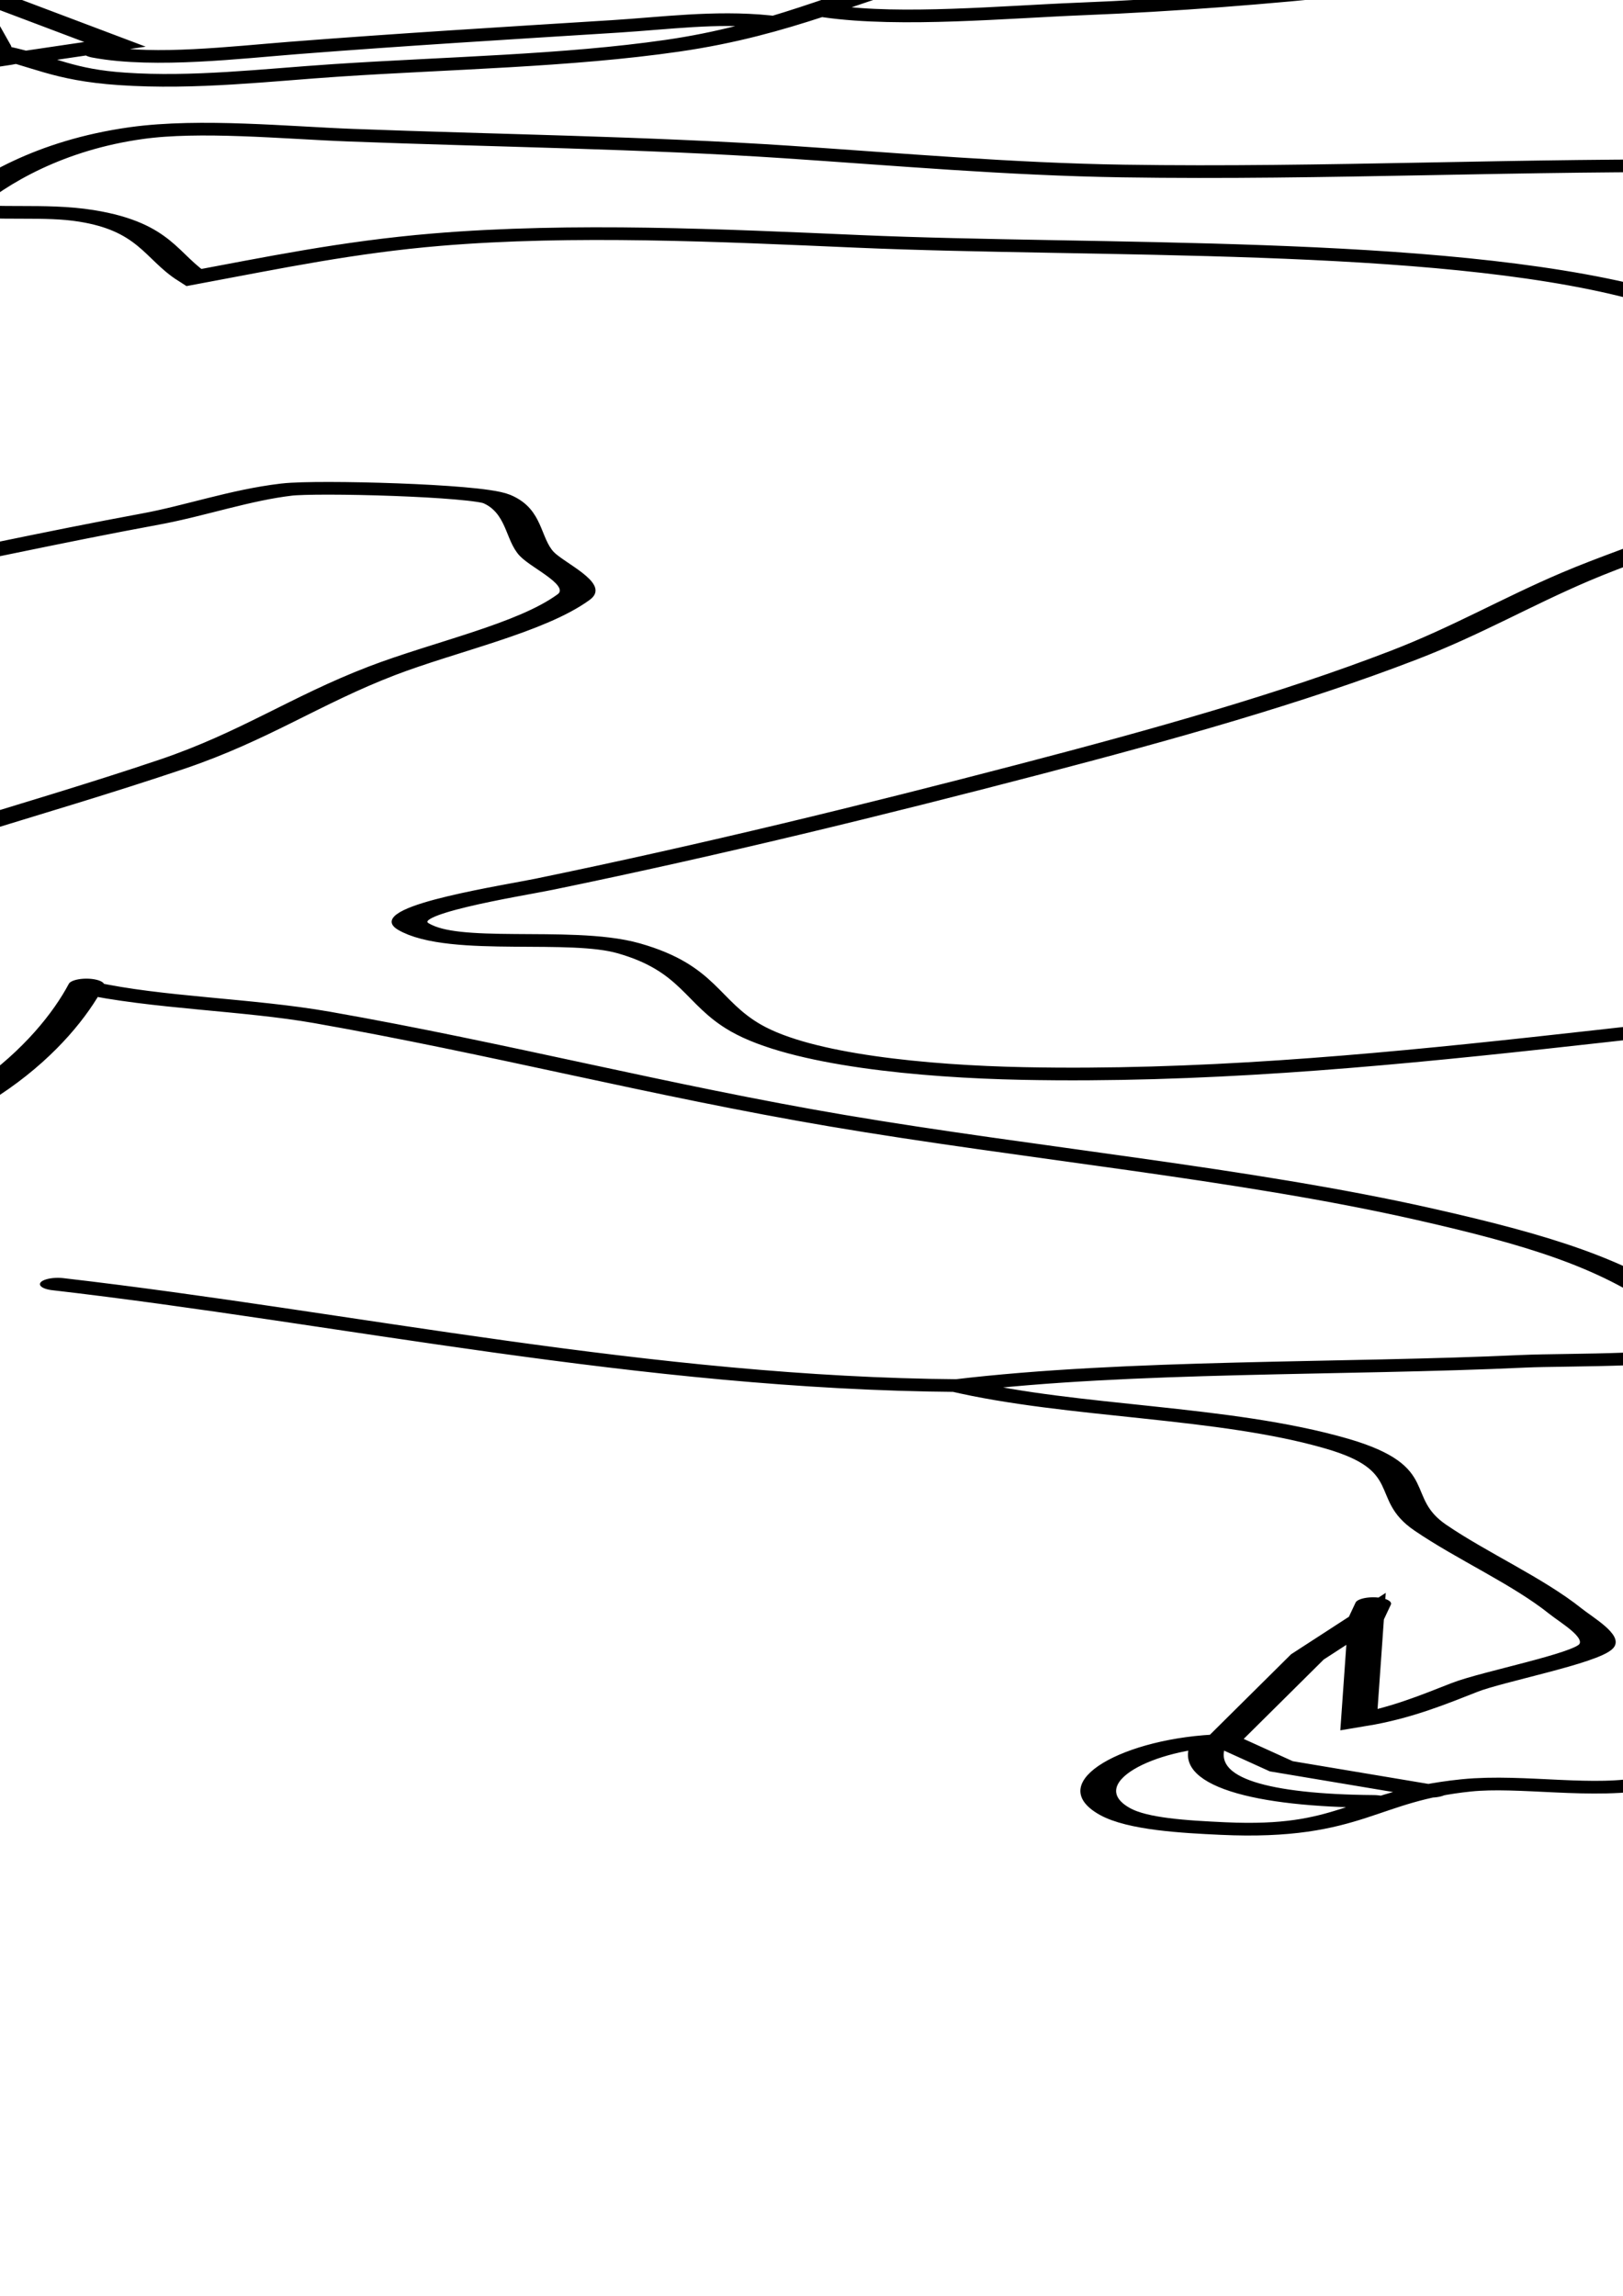 <svg xmlns="http://www.w3.org/2000/svg" xmlns:svg="http://www.w3.org/2000/svg" xmlns:sodipodi="http://sodipodi.sourceforge.net/DTD/sodipodi-0.dtd" xmlns:inkscape="http://www.inkscape.org/namespaces/inkscape" xmlns:xlink="http://www.w3.org/1999/xlink" width="210mm" height="297mm" viewBox="0 0 210 297">
  <sodipodi:namedview/><g inkscape:label="Ebene 1" inkscape:groupmode="layer" id="layer1">
    </g>
<path style="fill:none;stroke:#000000;stroke-linecap:round;stroke-width:5.0" d="M589 137C588.943 116.471 579.045 96.811 584 76C572.703 77.165 568.853 88.06 567.925 98C566.194 116.546 566.943 144.779 579 160C592.806 142.085 604.625 109.822 599.9 87C598.542 80.437 586.573 76.437 586.832 71.867C587.064 67.763 592.211 63.677 595.001 61.174C604.148 52.966 614.698 45.845 626 41M762 100C761.615 93.732 758.304 89.645 757.273 83.91C756.31 78.551 758.518 75.006 754.387 70.213C745.673 60.105 718.999 61.104 707 63.34C698.079 65.001 679.789 72.256 672.272 63.852C663.937 54.532 683.834 47.971 690 47.159C710.502 44.46 734.167 48.232 753 57L750 60L751 61C780.847 67.266 808.553 116.362 790.161 145C778.542 163.092 754.749 169.773 737.714 180.924C703.229 203.5 668.914 230.766 647 266L659 266M296 160C291.591 157.19 281.367 152.51 280.221 146.812C279.23 141.877 284.022 136.502 286.807 133C295.378 122.22 305.087 112.147 316 103.765C326.704 95.543 335.446 84.243 347 77.309C368.176 64.602 394.164 62.107 418 58.7C428.739 57.165 437.872 53.121 449 54.094C466.969 55.665 444.874 72.903 439.055 76.602C436.984 77.918 433.757 79.695 435.792 82.589C437.749 85.371 442.992 86.063 446 87.193C454.379 90.339 463.334 92.481 471 97.272C486.089 106.7 493.608 124.099 507 135L507 93C542.815 97.827 534.468 154.576 532.104 180C530.475 197.522 539.616 215.122 536.195 233C533.623 246.443 528.983 260.674 523.019 273C518.628 282.076 512.392 290.759 511.058 301C508.412 321.311 512.925 342.82 510.867 363C510.017 371.335 506.412 380.944 503.961 389C502.183 394.84 499.927 401.676 494.957 405.57C492.256 407.687 484.894 407.926 483.788 411.314C481.901 417.089 488.611 428.377 490.279 434C494.779 449.164 502.319 475.624 497 491C491.436 484.21 489.982 475.324 485.15 468.015C472.993 449.624 454.223 429.261 437 415.514C428.754 408.932 418.034 404.134 408 400.88C404.275 399.673 395.867 397.036 394.557 392.856C392.938 387.692 399.833 380.51 402.755 377C406.659 372.311 409.564 366.842 413.394 362.286C420.962 353.281 438.991 343.225 429.272 329.044C422.261 318.814 401.713 321.604 391 319.331C375.878 316.123 362.541 304.708 353 293C356.548 289.523 360.788 286.426 363.175 281.985C374.147 261.579 377.009 218.449 352.985 205.836C342.261 200.205 327.63 197.405 316 193.671C313.145 192.754 304.978 190.024 304.06 195.015C303.418 198.507 317.148 202.827 319.741 205.314C327.965 213.201 330 223.105 330 234L324 235C327.973 239.372 329.286 236.188 334.039 235.402C337.918 234.76 342.965 237.615 346.501 235.111C360.112 225.471 336.34 206.389 325 211M673 64C680.735 57.82 691.499 58 701 58C717.826 58 733.276 57.875 750 60M753 57L758 60M673 65C666.139 71.098 656.893 71.204 649 75.677C632.142 85.229 625.522 99.685 621.801 118C620.292 125.427 616.251 136.551 623.228 142.486C634.373 151.968 672.763 138.052 674.752 161C676.003 175.426 650.366 183.589 645 195C653.829 197.586 664.202 192.097 672 188.136C674.054 187.092 680.904 184.498 679.654 181.228C678.501 178.211 668.144 179.676 665 178M702 66C709.629 70.071 721.386 68.142 730 69.17C740.206 70.388 748.429 75.392 756 82M769 70L758 74M443 75C452.268 77.74 463.579 76.462 473 74.92C478.312 74.05 485.814 71.857 490.961 74.01C497.401 76.704 501.342 84.477 505 90C491.598 97.775 492.016 100.28 494 115M711 73L712 73M586 74L584 76M719 74L720 74M724 74L730 74M425 79L431 83C427.701 87.33 423.937 91.202 420 94.961C415.84 98.932 407.92 107.557 402.001 108.258C390.763 109.588 395.537 90.783 399.498 86.329C405.717 79.337 425.198 75.629 434 77M431 83L433 83M404 171C400.865 178.527 395.616 185.296 392.987 193C390.259 200.992 391.008 211.22 384 217L384 189L368 206C367.406 196.746 374.212 186.713 378.731 179C380.413 176.128 384.79 171.708 384.118 168.134C383.533 165.022 379.588 164.32 377 164.094C368.859 163.382 360.97 164.645 353.059 161.775C345.252 158.944 352.752 148.641 347.682 143.394C340.134 135.581 328.181 138.714 319 136C330.002 106.981 368.706 87.558 398 85M756 87C753.349 93.558 753.846 96.016 761 98M505 91L507 93M753 95C744.555 105.731 766.387 110.697 756.851 121.999C749.641 130.545 741.199 132.068 732 136.881C721.934 142.147 713.967 146.296 703 149.806C694.107 152.651 684.371 153.963 677 160M734 135C734.705 132.852 735.713 131.056 736.62 128.996C742.382 115.922 724.859 129.246 722 130.588C717.828 132.546 714.143 129.2 710.188 130.542C706.707 131.724 704.948 137.177 703 140C699.875 135.298 691.883 125.027 692.902 119.089C693.787 113.931 701.894 110.974 706 109.139C717.552 103.975 737.354 93.263 750 97M738 99L748 103M746 103L737.701 115.862L721 116.039L695 123M697 115L703 117M735 118L735 121M693 122L684 124L691 118M495 125L500.167 179L508 237M702 139C694.04 142.905 680.624 136.957 674 132L683 125M718 134L705 140M508 136L521.921 159L532 178M835 136C805.089 237.157 715.562 318.519 707 427M286 150L303 140.071L318 137M314 138C312.439 144.642 307.42 150.161 304.012 156C297.224 167.627 287.359 184.769 285 198L303 197M508 143L506 201M765 167C787.8 173.551 809.667 149.663 830 145M587 146C590.96 153.721 585.312 164.198 587.39 173C590.279 185.24 604.514 192.714 603.682 205.981C603.379 210.818 598.257 210.325 596.603 214.147C594.185 219.737 594.302 233.254 596 239C610.047 234.243 632.772 230.162 643 243L647 239L641 239M276 148L279 148M716 148L693 165C710.44 172.504 731.482 170 750 170M545 150L578 166L579 160M560 152L572 153M573 156L571 162M679 159L693 163M569 164C569.052 182.873 579.913 197.835 596 207L598 194M578 166L574 180M723 174L738 178M642 183L638 181C643.633 177.994 651.932 178.206 658 180M747 179C761.025 182.456 786.363 186.306 791.181 203C795.412 217.658 780.713 228.593 771 236.21C743.59 257.704 715.11 279.319 684 295.245C671.769 301.506 656.312 313.638 642 313.522C629.05 313.416 631.998 294.073 623.49 288.498C619.173 285.67 613.496 285.545 609 283.121C599.333 277.909 590.759 269.944 582 263.375C578.82 260.99 568.383 255.612 571.137 250.318C572.881 246.964 586.982 244.548 591 242C580.806 227.558 576.175 209.211 574 192M598 189C608.17 182.769 626.235 181 638 181M468 216L448 192C451.783 190.884 455.178 190.909 459 192.044C461.409 192.759 463.827 193.706 465.91 195.134C483.706 207.326 458.269 224.404 454.638 237C453.016 242.627 459.46 251.645 457.033 255.49C451.917 263.593 438.964 255.771 437 268C443.2 268 457.585 270.977 462.397 266.771C466.556 263.135 460.988 257.234 461.603 253C463.445 240.33 475.74 232.187 467 219M433 342C438.183 338.051 442.543 333.143 448 329.544C452.677 326.459 460.534 323.426 462.917 317.985C466.106 310.706 453.135 298.654 447 296.8C434.633 293.064 423.748 303.983 412 301.127C401.636 298.608 400.043 285.398 406.533 278.329C409.197 275.427 412.97 273.509 416 271C410.319 266.796 400.071 267.251 398.41 258.996C397.646 255.199 399.283 252.172 402.109 249.749C409.873 243.092 443.284 217.575 419 212.019C414.013 210.877 408.877 211.442 404 210L409 200L448 192M532 193C521.38 210.332 527.283 234.553 519.272 252.911C517.547 256.864 513.222 259.794 510.424 263.001C496.539 278.915 479.804 284.515 464 267M285 198C279.996 205.732 283.173 213.644 291 205M301 199C300.227 201.916 297.381 207.533 299.198 210.397C301.731 214.388 316.844 210.328 321 210M394 199L408 199M597 208L597 210M287 212C290.986 217.659 296.709 221.875 300.095 228C307.163 240.784 308.921 258.628 309.91 273C310.4 280.105 309.892 287.063 308.35 294C307.868 296.167 306.294 300.237 308.617 301.882C313.403 305.27 315.722 297.707 317.1 294.999C321.659 286.037 327.801 278.311 332 269C335.379 271.69 338.086 274.845 341.025 278C342.841 279.95 344.641 281.871 346.25 284C361.522 304.205 325.75 298.582 316 299M384 217L383 226M479 227C480.515 231.302 484.9 234.389 485.501 239.001C486.677 248.038 471.544 262.706 466 269M480 231L477 251M310 234L324 236M349 237L359 238M345 238L345 247C334.519 245.38 332.183 260.848 332 269M637 238C626.347 243.685 604.068 243.715 592 243M648 239L657 248M330 240C330.391 244.955 330.311 250.415 335 253M595 240L593 243M644 242L651 245M595 244L599 256M579 249C582.055 259.387 594.54 258.315 601.683 263.924C606.479 267.689 610.502 277.86 615 283M659 249L666 252M330 252L330 265M639 257L653 255M634 259L634 260M604 264L628 263M476 261L477 274M647 266L613 279M657 267C653.497 279.48 637.375 284.933 626 287M416 271L436 269C436.609 282.925 450.776 278.267 456 269M641 273L633 283M484 281L510 303M613 281L610 284M315 302L328 319C340.101 313.185 351.726 326.89 364 327M689 310C693.91 345.384 668.522 385.021 652.309 415C645.811 427.015 640.676 441.442 632 452C626.743 442.149 629.957 424.774 631.285 414C631.709 410.56 634.34 402.355 630.667 400.068C627.263 397.948 621.2 401.267 618 402.616C605.852 407.734 593.753 416.926 585.325 427C560.215 457.013 563.898 512.955 586 544C580.575 550.029 573.462 559.536 574 568C584.975 561.767 594.057 557.669 586 545M692 317C720.484 331.167 710 373.512 710 399M185 350C196.099 346.849 203.127 337.995 214 334.09C225.758 329.868 238.786 328.97 251 326.69C263.29 324.396 275.618 320.376 288 318.782C294.935 317.89 303.082 317.359 310 318.616C317.103 319.906 322.1 325.106 328 319M310 319L298.164 334.001L291 356C288.661 354.398 286.284 352.862 284.299 350.814C272.233 338.359 284.242 331.146 292 321M325 323C329.579 328.312 331.727 339.527 337.39 343.212C340.75 345.398 349.185 342.313 349.288 337.949C349.369 334.501 345.899 331.543 344 329L352 324M632 452L609 499C616.604 496.573 623.248 490.63 630 486.425C643.588 477.963 657.691 469.419 672 462.27C701.767 447.398 733.651 440.508 765 430.33C778.247 426.03 807.022 419.465 810.522 403C811.742 397.264 805.652 391.234 802.575 387C790.768 370.757 773.668 364.332 754 364.003C751.344 363.959 734.222 363.823 737.752 358.475C742.353 351.503 757.566 346.81 765 343.576C797.305 329.521 863.083 324.302 874.522 369C886.625 416.294 842.002 459.544 825 499C833.017 499.095 840.99 495.153 849 494.156C872.635 491.214 900.736 489.103 924 495.49C930.158 497.181 935.26 501.148 939.999 505.289C946.192 510.702 952.913 517.902 955.211 526C961.779 549.139 937.345 575.186 922 588.714C914.952 594.928 907.396 602.508 899 606.875C892.554 610.228 885.58 608.626 879 610.549C866.083 614.325 853.011 622.199 841 628.248C824.021 636.797 809.468 648.421 794 659.279C786.393 664.62 778.406 670.212 770 674.215C765.116 676.541 759.379 677.129 755 680.419C742.329 689.939 733.175 703.345 718 709.546C703.273 715.564 686.532 716.365 671 719.261C661.204 721.087 651.081 724.557 641 722.624C632.653 721.024 630.232 715.876 623.7 711.885C618.208 708.53 611.553 708.845 606.015 704.471C589.727 691.606 584.013 667.796 584 648C596.2 649.223 607.707 656.186 620 657.836C645.084 661.202 668.415 657.437 693 652.804C705.952 650.363 718.91 648.552 731 643L730 625C704.539 628.432 681.512 640.482 655 637.829C645.629 636.892 641.806 631.695 633.961 628.053C622.443 622.707 611.001 620.855 600 613.656C594.47 610.037 591.562 604.935 586.701 601.032C582.929 598.003 577.816 598.468 574.228 594.786C569.011 589.435 570.711 574.163 574 568M350 340L362 336M386 339C380.723 342.113 371.561 345.695 369.471 352.004C367.789 357.083 373.529 362.513 375.189 367C379.643 379.038 379.11 387.293 372 397C376.303 397.798 378.554 396.439 379 392M229 344C226.353 347.376 224.309 348.803 220 348C224.608 338.66 246.762 340.259 255 344.378C266.414 350.085 269.53 363.563 280 371.076C299.429 385.018 327.12 384.104 350 384M196 346L220 345M338 345C338.314 354.673 344.343 353.238 350.715 357.56C359.444 363.481 366.411 371.825 375 378M219 349L222 351M113 452C118.897 469.419 115.818 484.943 113.135 502C111.808 510.439 112.399 519.883 110 528C86.473 517.093 97.717 477.546 105.702 459C107.454 454.932 111.541 452.351 112.707 448C114.146 442.629 111.496 437.321 111.121 432C110.643 425.226 111.741 417.823 112.039 411C113.005 388.948 125.891 349.178 154 350.263C160.831 350.527 168.132 355.107 174 358.312C181.486 362.402 187.624 367.403 193 374L215 354C211.943 366.895 198.562 377.902 190.604 388C176.755 405.573 163.22 426.204 154.801 447C151.722 454.606 149.462 462.121 147.254 470C146.465 472.815 144.219 476.713 145.952 479.541C148.193 483.195 154.422 485.664 158 487.799C171.424 495.81 183.8 498.408 198 503.891C204.47 506.389 213.566 511.835 220.83 510.732C225.468 510.028 228.858 506.424 234 506L234 511C252.933 510.987 272.452 506.602 290 499.89C294.3 498.246 299.475 498.871 303.545 496.582C318.899 487.946 333.312 470.642 352 469C351.36 481.464 341.839 498.53 334 508C344.457 518.552 348.17 531.318 347.996 546C347.959 549.135 344.333 560.978 348.322 562.071C353.006 563.354 361.365 558.307 366 557.127C374.912 554.859 384.988 553.489 392.961 548.637C398.035 545.548 401.45 540.117 406 536.326C411.745 531.538 418.686 528.276 425 524.319C432.121 519.857 450.169 513.827 445.171 503C433.99 478.777 396.474 476.765 374 470.846C367.28 469.076 349.457 466.786 346.349 459.892C344.536 455.872 346.88 449.76 348.465 446C353.494 434.062 365.366 423.975 373.46 414C377.102 409.512 385.262 401.955 381 396M219 350L215 354M428 351C457.094 351.019 476.984 382.211 481 409L449 409C463.487 421.656 480.954 442.622 482 463M352 356L368 352M1064 357L1065 357M383 397C386.83 393.462 386.16 390.225 388.517 386C392.79 378.342 402.594 366.881 411 364M511 367C516.229 376.798 515.915 392.014 519.347 403C528.582 432.556 537.594 463.834 538.961 495C540.134 521.75 534.02 548.595 530.425 575C527.696 595.051 527.092 615.798 525.17 636C521.815 671.25 524.804 712.965 497.674 740.856C492.252 746.43 480.323 747.177 473 749.151C456.442 753.616 439.915 757.145 423 759.92C414.521 761.311 404.846 760.223 397 764C402.908 769.559 415.229 769.121 423 770.612C428.445 771.657 433.63 774.987 439 775.637C453.595 777.401 474.772 770.863 489 767.374C496.153 765.62 507.324 764.535 512.436 758.609C516.752 753.607 517.175 742.334 519.194 736C524.485 719.404 530.544 702.753 538 687M346 385C340.441 390.005 320.23 399.807 321.882 408.891C322.746 413.642 330.381 413.754 334 414.074C346.791 415.207 359.256 412.035 372 412M380 387L387 387M388 393L393 393M401 397C415.416 392.86 434.046 405.358 448 408M353 409L371 398M439 406L430 409M421 407C412.548 411.516 387.457 413.339 379 409M481 409L483 411M98 519C87.549 521.589 75.461 510.466 73.131 501C68.407 481.806 73.953 463.617 85.63 448.001C91.216 440.531 100.047 431.294 110 436M114 443C119.323 445.783 119.721 451.231 122.836 455.911C125.503 459.917 129.862 462.619 132.067 467C134.049 470.937 132.964 475.817 134.563 480C137.733 488.29 146.181 491.755 154 494.329C159.33 496.084 164.73 498.572 170 496M121 450C131.216 447.199 135.395 456.764 131 465M115 451L118 450M632 457C638.288 464.556 645.687 466.819 655 469M95 514C78.312 496.409 79.159 467.768 105 459M123 459L118 476M675 467C702.663 461.293 727.991 460.576 755 469.667C762.188 472.087 777.328 476.125 780.218 484.093C785.314 498.147 761.197 513.542 767 527C780.902 519.352 790.049 528.268 797 540L814.05 515L817.292 505.133L808 508.221L789 528M354 467L352 469M135 470L143 477M257 501L235 505C236.914 495.726 239.679 487.3 244.312 479.001C245.573 476.743 248.217 471.57 251.596 473.176C257.229 475.853 257.273 495.319 259 501C267.238 498.395 281.161 495.817 289 500M492 480L496 482M144 481L143 487M142 491L143.428 522L159 563L154 564C173.907 590.158 209.853 615.104 243 620C243 615.272 244.601 607.23 241.512 603.329C237.865 598.722 230.191 597.567 229.149 590.961C227.24 578.857 239.183 573.669 235 562L226 564L227.741 539L222 512M500 491C517.582 504.578 520 538.684 520 559C520 618.277 494.031 700.745 439 730.583C430.809 735.023 422.313 731.453 414 729.375C403.598 726.775 393.738 725.552 383 726.039C366.214 726.801 349.801 733.72 333 735.4C324.501 736.25 315.403 737.208 309.279 729.956C301.01 720.166 311.47 702.824 315.4 693C316.718 689.704 319.703 684.792 318.353 681.148C316.101 675.067 305.871 679.885 302 681.453C297.612 683.23 288.027 691.162 283.375 688.867C279.46 686.936 276.595 680.523 274.309 677C269.877 670.17 265.001 664.585 259 659.086C256.498 656.794 251.186 651.026 247.322 651.882C241.906 653.082 247.813 667.396 249.135 670C258.09 687.642 261.18 708.67 274.3 724C286.023 737.697 299.869 745.858 318 746.791C332.261 747.524 345.693 743.677 360 747.24C368.162 749.273 372.423 756.46 379.259 760.573C384.639 763.81 390.942 763.999 397 764M497 492C500.326 503.251 505.085 514.961 505.91 527C508.693 567.589 489.541 610.33 464.424 641C458.083 648.743 452.969 657.801 445 664C441.692 650.871 453.353 627.344 458.203 615C472.267 579.202 493.921 543.018 497 504M116 494C123.735 508.494 115.364 530.317 120 546C133.226 544.071 142.265 560.116 154 564M306 498L333 507M825 499L819 505M608 500L595 518M259 502L260 507M200 504L212 507M335 509L311 535.536L294.479 547.495L293 573L343 566C340.214 593.196 312.929 602.159 292 610C303.279 629.324 316.528 655.159 317 678M223 510C227.035 512.66 229.652 513.281 234 511M261 510C261.439 513.264 261.649 518.822 263.85 521.411C265.976 523.913 271.055 524.264 274 525.453C283.156 529.148 291.169 534.736 293 545M233 514C237.992 519.156 253.949 521.625 261 521M232 516L235 562M877 611L851 610L804 608.039L779 610C785.294 600.58 799.02 595.518 807.778 588.667C829.231 571.884 851.738 556.38 874 540.611C888.661 530.226 907.206 516.593 926 516.028C934.459 515.773 941.923 521.934 947.361 527.778C949.914 530.521 951.387 535.23 955 536M264 523L272 555L293 548M769 526C781.383 534.437 808.053 547.064 796.437 567C793.699 571.698 789.736 576.085 786 580L781 570C776.947 573.73 774.511 581.456 769.74 583.995C764.354 586.861 748.905 579.732 744 577C742.191 579.636 738.493 583.49 738.747 586.891C739.045 590.89 745.023 591.779 748 592.775C755.923 595.427 772.159 595.792 775 586L780 586C778.777 589.401 777.662 590.832 774 591M760 537L755 552C757.778 549.858 760.878 547.653 761.664 543.999C763.301 536.379 756.176 532.286 765 527M110 528L112 530M737 586C730.728 584.621 727.62 580.8 723.589 576C719.183 570.752 711.991 564.405 712.137 557C712.499 538.763 743.473 523.716 759 532M790 530L785 535M758 531C744.84 543.595 730.781 563.517 739 583M586 543C589.451 540.454 592.714 537.661 597 536.696C611.791 533.364 620.426 546.955 617.988 560C616.762 566.559 614.911 576.056 606.089 571.724C599.81 568.641 595.705 560.931 591 556M952 536L920 555.884L894 571L895 560M785 539C783.433 547.08 779.6 555.879 782 564C790.444 559.904 788.983 550.727 791 543M797 540L795 546M795 546L792 548M119 547C121.264 571.805 129.073 600.181 126.829 625C124.355 652.375 112.703 675.267 95.247 696.004C89.797 702.478 84.349 710.684 77 715.146C69.983 719.406 58.972 719.432 51 721.001C33.892 724.368 18.685 730 1 730M606 573L610 579L614 574L630 582C636.52 571.715 639.355 553.349 652.039 548.148C668.064 541.577 680.161 557.563 693 562.603C699.66 565.217 707.765 564.717 712.486 571.044C716.008 575.764 715 582.459 715 588L730 584M620 556L647 548M753 553L745 576M121 554L139 558M237 562L270 555M594 558C601.689 553.33 601.307 560.288 603 566L617 559M272 556L278.317 573.547L292 574M159 563L160 568M345 563L343 566M161 565L190 567.911L225 565M787 564L784 573M225 565L225 612M693 565C698.344 572.209 711.889 583.361 713.708 592.054C714.689 596.739 711.258 602.965 709.241 607C702.931 619.619 690.12 633.931 674 628.397C659.426 623.394 658.636 607.935 651.034 597.054C646.332 590.324 637.899 586.031 631 582L629 595L644 592M781 565L781 570M599 566C594.835 569.747 577.207 577.292 577.207 583.039C577.207 589.88 586.204 590.208 585 599M239 568L275 574M798 569L792.722 583.864L780 586M893 572L889 609M238 573L243 602M162 574C162.024 609.883 176.455 646.181 172.155 682C171.332 688.857 171.515 705.202 167.972 710.697C163.187 718.118 144.505 717.559 137 721.164C126.054 726.421 117.933 737.014 107 742.677C90.518 751.213 68.854 753.61 51 757C55.514 765.193 68.609 760.241 76 764.024C82.306 767.251 86.344 773.589 93 776.676C109.703 784.423 140.72 782.968 152 767C145.486 764.795 138.685 765.2 132 763.789C119.412 761.133 106.956 756.751 94 756.455C84.108 756.229 72.138 760.877 63 756M292 574C291.938 581.371 290.176 588.865 286 595L278 576M808 589C825.164 598.208 857.818 589.575 875 583.305C880.856 581.168 885.829 577.114 892 576M610 580C605.686 591.892 598.552 592.852 587 593M786 580L786 582M591 591L609 581M573 582L576 582M794 584L803 591M772 585L774 585M768 586L767 590M583 647L579 627L571 640C560.73 634.275 543.571 617.712 548.743 604C550.623 599.016 555.864 595.201 560 592.156C563.183 589.812 566.151 587.904 570 587M650 594L708 588M738 591L733 607L716 594M286 595L291 609M629 595C624.614 606.218 629.065 615.104 631 626M590 601L626 596M762 596L751 616C759.712 618.911 769.712 613.285 778 611M286 600C281.867 606.078 281.865 610.379 290 610M244 605C255.712 606.023 270.708 615.696 282 609M733 607L733 616L741 611L734 607M741 611L744 611M887 611L883.576 638L882.111 647.401L875 651L884 658C874.479 665.285 861.106 669.571 850 674C825.801 683.65 801.043 692.124 775 695.05C764.663 696.211 749.848 700.011 740 696M279 612C278.497 632.79 254.579 616.092 245.603 623.032C241.089 626.522 244.423 644.841 245 650M226 616C222.953 654.609 222.821 700.894 197.482 733C186.61 746.777 167.942 752.236 157 765C183.693 775.96 233.181 765.589 240.471 734C243.798 719.584 243.893 701.862 244.91 687C245.372 680.262 243.73 673.128 247 667M733 616L730 625M767 616C760.772 621.719 750.645 631.236 742 632L747 620L732 623M751 617L748 619M699 626L731 618M243 620L245 622M928 651C940.702 646.682 943.257 632.864 950 623C959.197 634.222 959.11 660.519 943 666C940.856 658.365 933.636 656.55 928 652C917.911 659.329 903.188 665.279 892 657C900.563 651.171 913.779 650.002 923 655M639 629C648.911 629.782 661.739 632.457 671 628M742 633L732 643M571 640L582 645M571 642C565.239 659.03 557.937 681.199 564.387 699C571.057 717.406 610.513 722.929 626 714M239 643L244 647M884 648C897.281 647.715 915.792 644.384 928 651M885 650L892 657M888 656L884 658M618 658L610.153 673L616.911 684.421L640 709L628 714M623 659L619 684M443 665L438 676M943 666L939 670M319 684C328.208 696.654 331.746 719.669 334 735M619 690L623 710M638 712C645.544 716.005 657.01 712.187 665 710.424C679.897 707.139 694.98 704.577 710 701.916C716.908 700.692 724.065 697.969 731 700M335 736L336 745M2 741C16.469 750.753 32.588 757.751 50 760M993 1172C1000.82 1185.56 991.93 1216.63 980 1226C976.481 1209.71 988.021 1186.19 992.484 1170.71C999.849 1145.18 996.275 1122.62 978.855 1102C961.548 1081.52 934.544 1080.63 910 1084C862.409 1090.54 815.834 1117.67 767 1114.91C753.117 1114.12 736.055 1109.51 728.272 1097C722.017 1086.95 721.729 1073.41 711.826 1065.51C703.662 1059 687.431 1066.59 681.712 1056.9C677.971 1050.55 695.745 1042.75 700 1040.28C723.507 1026.63 746.123 1010.98 768 994.884C786.676 981.142 804.52 967.03 820.271 949.911C829.124 940.289 835.93 929.036 844.286 919C854.039 907.285 868.905 895.294 874.776 881C877.42 874.564 875.34 868.562 875.039 862C874.163 842.859 869.737 819.179 852.985 807.043C824.566 786.455 777.45 790.823 744 786.715C724.89 784.368 704.015 781.556 685 786.039C672.618 788.959 662.125 795.147 651 801C646.447 792.826 645.641 781.019 635.999 776.653C630.085 773.974 623.775 776.531 618 774C622.732 762.635 630.917 748.753 643 744.005C651.882 740.516 663.884 743.858 673 744.834C693.161 746.994 714.094 747.73 734 751.46C749.547 754.373 765.129 758.266 781 758.961C809.246 760.198 837.601 756.119 866 757.036C878.564 757.441 891.535 757.81 904 759.286C912.419 760.282 923.541 763.172 931.911 761.593C937.2 760.595 942.528 755.16 948 753.359C964.151 748.043 983.029 744.851 1000 744.104C1024.43 743.03 1047.13 754.802 1071 755C1076.2 736.901 1101.96 742.026 1106.36 758C1110.38 772.618 1092.35 778.959 1089.38 790.001C1086.65 800.155 1081.33 812.652 1081.04 823C1080.86 829.588 1084.47 835.481 1084.9 842C1085.39 849.311 1077.68 869.756 1071.78 874.411C1064.32 880.292 1052.35 874.981 1044 879L1048 891L1021 884L1008 889C1012.65 899.31 1026.47 908.208 1038 908.562C1047.74 908.862 1052.01 898.517 1048 891M338 748C342.51 756.405 368.496 764.363 377 760M1071 755C1085.02 763.133 1099.84 761.461 1091 782M1081 760L1082 813M935 763C940.194 765.023 947.172 768.873 949.821 774.015C952.696 779.597 949.692 784.261 956.019 788.123C966.801 794.704 979.326 794.439 991 798.695C1006.7 804.419 1020.41 817.014 1029 831C1047.47 817.878 1060.55 790.146 1074 772C1061.49 765.291 1041.85 771.161 1028 770.996C1015.75 770.85 1003.23 767.354 991 766.17C974.347 764.558 957.713 765.112 941 763M153 766L156 766M2 769L7 768M1074 772L1080 772M597 864L598 853C589.118 853.891 581.747 859.823 574 863.783C563.666 869.066 552.878 872.713 542 876.772C535.451 879.217 525.678 883.982 519 881C528.518 867.488 542.619 853.726 556 844.011C568.83 834.696 586.901 824.096 593.579 809C595.672 804.267 592.82 799.828 594 795C607.999 806.994 599.327 836.139 599 852C611.265 852.672 606.893 864.956 597 864C585.496 890.737 579.781 925.279 552.039 941.665C544.33 946.219 529.723 961.143 522 947L548 943M1043 878C1039.69 877.059 1035.57 874.75 1034.97 870.911C1034.43 867.505 1036.99 863.26 1037.84 860C1039.75 852.713 1037.57 832.16 1045.23 828.272C1049.72 825.992 1061.52 832.489 1060.25 837.971C1059.13 842.783 1050.73 845.374 1047 848M1081 829C1076.08 836.358 1079.06 848.499 1074.17 854.643C1069.62 860.365 1053.09 851.301 1049 848M1030 831C1021.97 837.886 1012.69 840.771 1003 844.425C992.466 848.398 982.263 853.091 971 854.7C951.54 857.48 927.379 853.222 908 850.575C896.73 849.036 886.759 844.097 875 844M897 846C905.627 843.426 915.136 843.803 924 841.996C945.211 837.672 968.289 832.035 990 832C1000.41 831.983 1012.56 830.883 1022 836M576 864C582.26 869.346 587.339 868.063 595 868M2 868C2.002 882.418 14.242 883.137 26 887.989C49.886 897.847 72.459 909.693 96 920.306C103.84 923.84 118.623 933.631 127 930C111.807 912.895 89.706 905.713 68 904M1004 873L1022 869.267L1033 873M559 871L563 871M1026 873L1024 882L1038 877M384 922C372.254 930.291 359.416 929.949 346 932.789C344.25 933.16 330.303 936.289 334.086 930.544C336.274 927.222 344.456 927.481 348 926.803C360.954 924.324 375.545 923.173 388 919.149C406.242 913.256 425.152 912.844 444 909.536C473.271 904.4 500.492 896.502 528 885.811C538.585 881.697 550.167 878.717 560 873M1030 875L1030 878M519 881C509.909 888.459 494.275 884.333 483 886.46C467.839 889.319 453.727 896.397 439 900.798C426.703 904.472 412.619 906.446 402 914M1022 882L1022 883M561 938C591.515 929.671 617.413 910.577 645 896.216C651.212 892.982 657.507 886.767 664 884.614C668.317 883.183 690.479 884.863 693.397 888.318C697.354 893.003 697.01 904.088 699.004 910C700.608 914.757 706.55 922.084 704.164 927C698.223 939.242 686.149 946.551 677.325 956.104C666.683 967.625 659.477 981.956 647.985 992.911C628.191 1011.78 606.663 1027.14 588.576 1048C581.921 1055.67 574.004 1064.05 570.905 1074C568.46 1081.85 570.001 1091.84 570 1100C570 1105.16 568.67 1110.95 569.649 1116C572.127 1128.79 588.596 1137.89 595 1149C619.111 1140.17 631.656 1103.05 636 1080M513 887L510 892M1038 910C1029.32 916.126 1016.98 916.781 1008.01 910.351C999.893 904.527 996.636 892.948 1008 889M501 898C496.753 907.106 486.448 914.719 479 921.286C467.818 931.144 457.27 941.656 446 951.424C429.119 966.056 413.023 981.966 395 995.244C370.005 1013.66 340.802 1028.16 312 1039.6C296.371 1045.81 281.909 1052.85 265 1055C266.955 1044.2 277.561 1032.85 283.859 1024C295.01 1008.33 303.899 990.977 314.67 975C323.066 962.544 333.324 950.707 334 935M264 1056C252.057 1052.48 235.747 1059.33 224 1062.12C203.148 1067.06 185.778 1064.61 165 1061.08C159.286 1060.11 148.043 1060.25 143.333 1056.97C137.113 1052.64 146.477 1031.78 147.87 1026C152.968 1004.83 157.553 967.747 143.15 949.097C137.503 941.786 118.711 939.388 110 937.425C82.028 931.123 52.309 933.235 25 926.239C19.553 924.844 -6.885 912.094 5.059 906.059C18.481 899.275 39.384 903 54 903M296 939L312.039 932.634L333 930M128 932C134.091 934.392 138.013 938.779 140 945M137 936C192.232 953.661 251.144 936.409 307 932M306 937C313.044 940.457 324.616 936.91 332 935M145 950C153.765 948.917 165.289 955.908 173 959.753C195.652 971.05 217.209 984.456 238 998.885C245.309 1003.96 259.767 1012.48 261.477 1022C263.33 1032.32 248.342 1047.08 243 1055M564 953C564.862 956.978 563.332 961.017 564.318 964.961C565.169 968.367 568.512 970.324 568.552 974.015C568.689 986.608 559.676 1000.77 554.873 1012C547.198 1029.94 540.695 1049.87 536.807 1069C535.048 1077.65 532.776 1087.14 534.329 1096C536.578 1108.83 544.388 1120.61 545 1134C527.265 1126.2 543.896 1144.99 547.884 1150C557.475 1162.04 572.461 1168.19 584 1178C576.759 1180.48 567.139 1171.87 561 1168.27C539.432 1155.6 518.365 1144.1 508.001 1120C502.807 1107.93 498.003 1095.26 497.09 1082C494.689 1047.14 514.719 1013.74 535.116 987C543.029 976.627 551.976 958.654 564 953M2 1020C19.165 1026.44 36.725 1024.18 53 1033.93C64.718 1040.95 71.736 1052.13 79.424 1063C91.355 1079.86 107.199 1097.9 113.229 1118C117.041 1130.71 114.79 1144.56 119 1157C124.131 1149.26 125.133 1137.96 127.373 1129C132.971 1106.61 139.809 1080.09 140 1057C124.68 1055.06 108.257 1054.12 94 1047.69C73.924 1038.64 60.398 1024.06 37 1024M22 1025L2 1031M388 1040C402.03 1047.73 415.575 1057.71 430 1065.48C433.668 1067.46 442.594 1067.44 444.958 1070.6C446.853 1073.14 445.029 1078.08 445.029 1081C445.029 1088.71 445.29 1100.86 450 1107M293 1049C300.163 1051.88 309.463 1049.66 317 1049.09C340.242 1047.32 369.439 1037.55 392 1046M237 1060C235.636 1070.26 225.236 1080.14 219.003 1088C197.842 1114.69 169.546 1137.62 134 1131M1 1070C11.548 1097.83 42.139 1101.73 62 1119.18C82.132 1136.88 91.442 1162.49 109 1182C116.694 1174.87 117.758 1166.83 119 1157M636 1081C645.855 1087.12 658.552 1087.62 669 1092.81C693.626 1105.03 716.318 1121.7 741 1133.51C767.743 1146.31 797.858 1154.3 823 1170.29C839.248 1180.62 849.452 1189.67 858.139 1207C859.965 1210.64 866.349 1218.44 863.928 1222.58C860.353 1228.69 843.167 1227.61 837 1228.42C811.973 1231.71 781.886 1229.91 758 1238C773.89 1248.62 795.073 1247.94 810.911 1260.9C822.984 1270.78 817.832 1282.16 823.974 1294C829.836 1305.3 837.638 1315.1 842.908 1327C844.448 1330.48 848.369 1336.84 847.211 1340.74C845.776 1345.58 832.659 1352.78 828.83 1357C824.513 1361.76 819.871 1367.26 814 1370L815 1330L806.799 1345L795 1378C783.302 1378.9 772.717 1394.7 779.858 1405.96C783.036 1410.96 789.552 1412 795 1412.71C813.058 1415.06 814.416 1399.93 829 1395.69C836.777 1393.43 846.874 1399.13 854.777 1394.57C858.055 1392.67 858.245 1387.94 861.134 1385.42C866.537 1380.7 887.214 1377.28 892.851 1382.32C898.008 1386.93 893.7 1391.52 888.999 1394.01C878.559 1399.55 866.297 1405.41 859 1394M165 1132C180.507 1137.5 202.61 1134 219 1134C265.298 1134 312.808 1132.4 358 1121.1C369.708 1118.18 381.759 1115.21 393 1110.8C409.739 1104.23 427.414 1093.74 445 1102M545 1134C555.5 1144.96 565.299 1145.24 578 1151.89C592.003 1159.22 605.226 1168.32 619 1176M874 1180C881.197 1174.19 889.331 1174.21 898 1172.34C913.367 1169.01 929.969 1166.07 944.871 1161.28C952.987 1158.68 955.497 1147.31 965 1148.2C975.462 1149.18 984.49 1158.61 991 1166M580 1150L593 1149M597 1149L608 1168M948 1161C959.819 1168.49 972.336 1173.04 970.941 1190C970.222 1198.74 958.927 1205.39 953.899 1212C941.347 1228.5 929.989 1245.74 922.201 1265C918.206 1274.88 910.777 1287.83 917 1298C929.343 1289.13 940.725 1275.6 956 1272M116 1173C120.745 1182.25 114.492 1198.68 109.659 1207C106.997 1211.58 105.012 1216.9 100.816 1220.37C91.66 1227.92 75.959 1237.01 64 1237.62C43.626 1238.67 21.475 1227.55 2 1223M585 1178L611 1195M584 1181L585 1181M632 1198C672.486 1211.2 714.373 1237.1 758 1238M2 1216L12 1223M980 1226L976 1238M78 1235C100.197 1246.85 126.475 1219.54 141.811 1248C152.389 1267.63 127.728 1276.32 114 1281.34C109.902 1282.84 102.049 1284.47 100.585 1289.13C95.849 1304.21 100.652 1325.22 99.961 1341C98.488 1374.64 95 1408.3 95 1442M100 1285C100.01 1281.33 99.678 1260.1 105.051 1260.92C109.655 1261.62 117.097 1274.58 121 1278M955 1273C954.376 1286.65 949.543 1309.11 942.637 1321C936.34 1331.84 926.802 1340.86 920.427 1352C915.871 1359.97 904.746 1374.78 919 1379M96 1288L100 1288M2 1313C11.48 1316.01 22.14 1316.69 31 1321.4C42.151 1327.32 50.233 1338.81 58.576 1347.96C65.876 1355.97 72.743 1358.93 73 1371C63.871 1365.32 54.694 1359.11 44.019 1365.99C38.324 1369.66 37.467 1375.82 36.58 1382C34.65 1395.44 31.59 1415.99 39.702 1428C44.602 1435.25 69.47 1444.53 66.767 1428C65.36 1419.4 55.444 1415.52 48 1414C31.002 1410.54 8.028 1413.73 1 1432M816 1324L815 1330M74 1372C79.805 1387.98 84.586 1407.49 95 1421M915 1378L892 1381M793 1379C790.379 1394.48 800.546 1401.68 816 1402M796 1379L803.144 1388.15L824 1398M876 1382L861 1393M84 1407C84 1421.21 80.29 1434.99 78.271 1449C74.225 1477.08 69.987 1504.81 67.169 1533C66.143 1543.26 65.001 1553.69 65 1564C65 1567.23 66.276 1573.73 64.111 1576.4C62.362 1578.55 58.42 1578.06 56 1577.83C49.998 1577.27 35.217 1580.37 31.302 1574.68C26.471 1567.66 23.829 1557.91 20.691 1550C12.569 1529.53 2.475 1505.3 2 1483M66 1578C71.624 1582.43 79.193 1583.3 84.896 1588.46C93.506 1596.26 94.426 1608.69 98.09 1619C99.531 1623.05 102.812 1627.59 102.716 1632C102.287 1651.82 82.238 1659.22 68 1665.8C62.135 1668.5 56.473 1672.54 50 1673.67C43.372 1674.83 36.677 1672.91 30 1674.34C19.706 1676.55 14.541 1684.36 3 1681M67 1580C69.356 1597.48 86.954 1607.21 80.671 1627C77.076 1638.32 60.674 1650.89 51.961 1658.7C47.003 1663.15 40.899 1666.24 39 1673M2 1582C9.001 1585.68 9.755 1590.92 2 1594M1 1622C16.642 1622.68 12.074 1629.83 2 1636M4 1681C9.689 1676.34 16.745 1673.88 24 1676M1089 1749C1094.05 1746.05 1100.74 1743.64 1099 1752C1109.85 1755.57 1108.01 1764.31 1100 1771L1101 1763M1121 1745C1113.28 1750.33 1110.42 1766.21 1122 1757" transform="translate(-577.122,-226.816) scale(0.925,0.328)"/></svg>